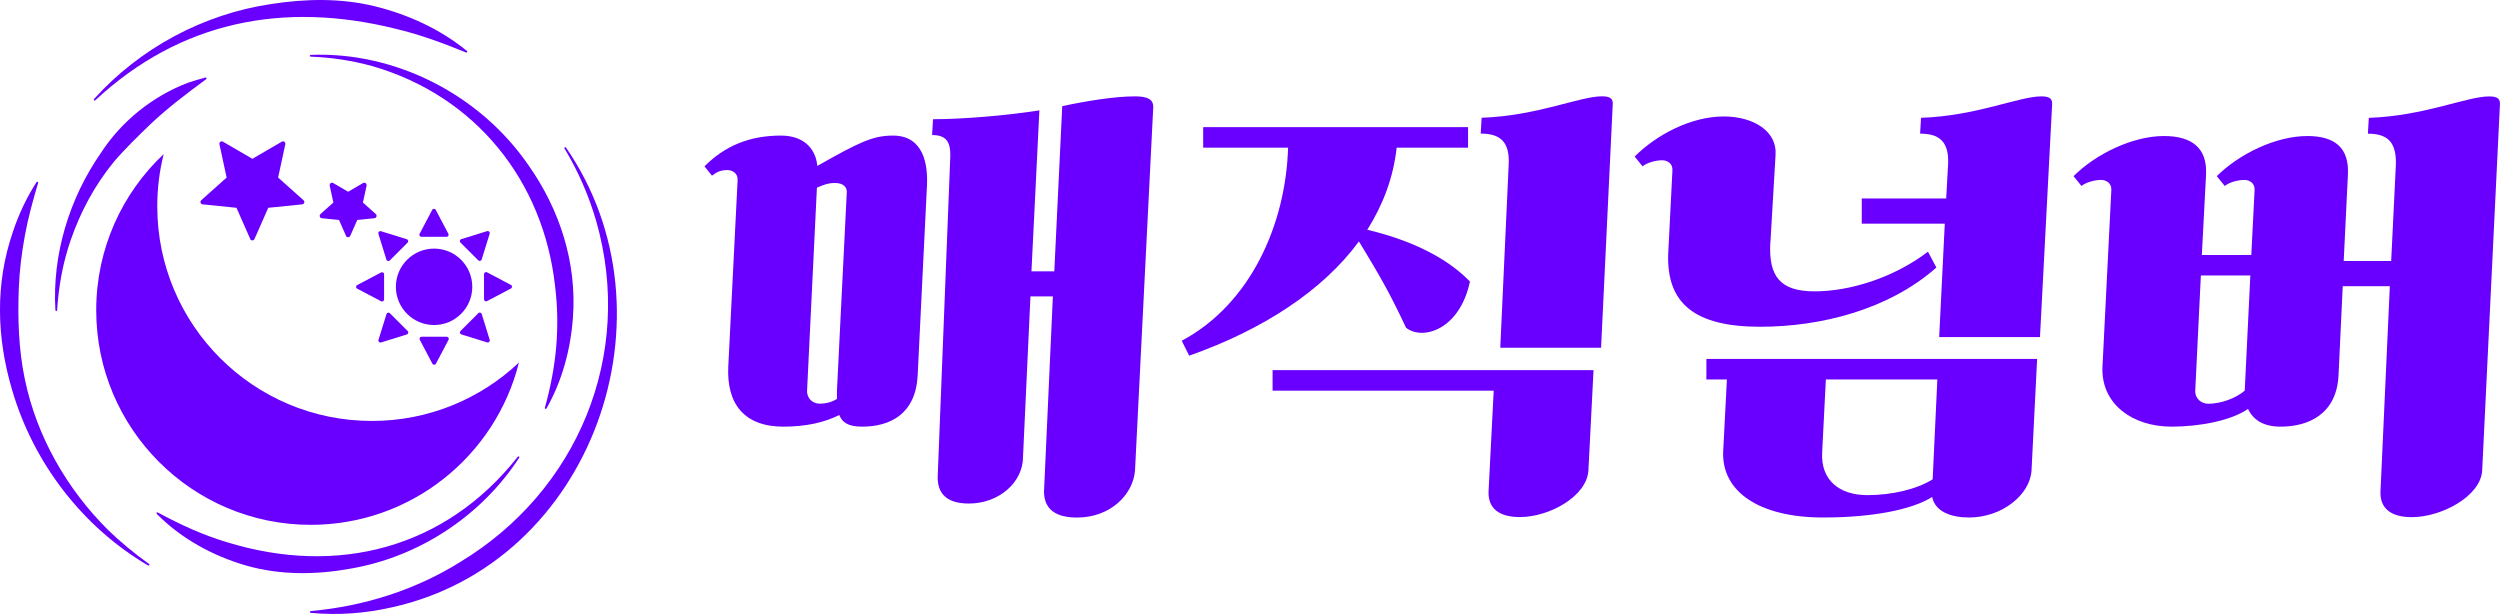 <?xml version="1.0" encoding="UTF-8"?>
<svg id="Layer_2" data-name="Layer 2" xmlns="http://www.w3.org/2000/svg" viewBox="0 0 517.59 127.11">
  <defs>
    <style>
      .cls-1 {
        fill: #6900ff;
      }
    </style>
  </defs>
  <g id="Layer_1-2" data-name="Layer 1">
    <g id="Layer_1-2" data-name="Layer 1-2">
      <g>
        <g>
          <g>
            <path class="cls-1" d="M51.81,49.48l-2.85-6.46-7.02-.71c-.42-.04-.59-.57-.28-.85l5.26-4.7-1.49-6.9c-.09-.42,.36-.74,.72-.53l6.1,3.55,6.1-3.55c.37-.21,.81,.11,.72,.53l-1.49,6.9,5.26,4.7c.32,.28,.15,.81-.28,.85l-7.02,.71-2.85,6.46c-.17,.39-.72,.39-.9,0h.02Z"/>
            <path class="cls-1" d="M71.63,48.81l-1.44-3.27-3.55-.36c-.43-.04-.61-.58-.28-.87l2.66-2.38-.76-3.49c-.09-.43,.37-.76,.74-.54l3.08,1.8,3.08-1.8c.38-.22,.83,.11,.74,.54l-.76,3.49,2.66,2.38c.33,.29,.15,.83-.28,.87l-3.55,.36-1.44,3.27c-.18,.4-.74,.4-.92,0h.02Z"/>
            <path class="cls-1" d="M107.44,75.06c-4.83,19.3-22.3,33.6-43.1,33.6-24.53,0-44.42-19.89-44.42-44.43,0-12.75,5.37-24.24,13.97-32.33-.87,3.46-1.33,7.08-1.33,10.82,0,24.54,19.89,44.43,44.43,44.43,11.79,0,22.5-4.59,30.45-12.09Z"/>
            <g>
              <path class="cls-1" d="M107.49,94.77c-7.83,12.02-20.68,20.51-34.87,22.95-7.12,1.3-14.6,1.39-21.61-.62-6.99-2.01-13.54-5.63-18.56-10.71-.14-.14,.04-.4,.22-.29,4.65,2.51,9.3,4.66,14.3,6.15,22.82,7.04,45.2,1.38,60.23-17.69,.06-.08,.18-.1,.26-.03,.08,.06,.09,.17,.04,.25h-.01Z"/>
              <path class="cls-1" d="M64.34,11.36c17.64-.69,35.07,8.3,45.06,22.83,6.47,9.14,10.06,20.23,9.22,31.47-.45,6.59-2.23,13.2-5.48,18.91-.05,.09-.16,.12-.25,.07-.08-.04-.11-.13-.09-.21,1.17-4.17,1.98-8.36,2.35-12.56,.36-4.2,.29-8.41-.22-12.54-2.4-21.95-16.55-39.53-37.92-45.66-4.12-1.13-8.38-1.78-12.68-1.94-.1,0-.18-.09-.18-.19s.08-.17,.18-.18h.01Z"/>
              <path class="cls-1" d="M11.47,64.23c-.68-11.52,2.87-23.17,9.46-32.63,4.27-6.54,10.63-11.64,17.91-14.44,1.23-.4,2.46-.8,3.7-1.11,.19-.05,.32,.22,.15,.34-4.01,2.96-7.94,5.92-11.55,9.33-2.61,2.53-5.25,5.07-7.61,7.84-3.89,4.76-6.84,10.24-8.85,16.04-1.64,4.67-2.54,9.62-2.85,14.63,0,.1-.09,.18-.19,.17-.09,0-.17-.08-.17-.17h0Z"/>
              <path class="cls-1" d="M19.45,20.52C28.95,9.97,42.09,2.91,56.17,.83c7.06-1.1,14.4-1.25,21.39,.46,6.98,1.71,13.64,4.78,19.12,9.27,.16,.13,0,.4-.19,.31-4.86-1.99-9.64-3.75-14.7-4.94C58.76,.24,37.36,4.35,19.72,20.77c-.07,.07-.19,.07-.26,0s-.07-.18,0-.25h0Z"/>
              <path class="cls-1" d="M30.65,117.07c-13.58-7.98-23.72-21.21-28.15-36.35-3.2-10.85-3.53-21.91,.16-32.7,1.21-3.64,2.84-7.12,4.9-10.31,.06-.09,.17-.11,.26-.06,.07,.05,.1,.13,.08,.21-1.09,3.61-2.06,7.19-2.73,10.81-.67,3.62-1.13,7.25-1.27,10.89-.25,6.34-.06,12.81,1.26,19.03,2.43,11.71,8.63,22.57,17.11,31.03,2.67,2.61,5.55,4.97,8.59,7.14,.09,.06,.11,.18,.04,.26-.06,.08-.16,.09-.24,.05h-.01Z"/>
              <path class="cls-1" d="M117.18,30.55c23.73,34.39,5.51,86-36,95.18-5.54,1.27-11.26,1.69-16.84,1.15-.1,0-.18-.1-.17-.2,0-.09,.08-.16,.17-.17,11.09-1,21.7-4.39,30.88-10.12,24.42-14.74,36.08-42.86,28.26-70.48-1.52-5.3-3.75-10.42-6.61-15.17-.05-.09-.02-.2,.06-.25,.08-.05,.19-.03,.25,.05h0Z"/>
              <circle class="cls-1" cx="89.87" cy="59.38" r="7.91"/>
            </g>
            <path class="cls-1" d="M89.48,43.46l-2.61,4.95c-.15,.28,.06,.62,.37,.62h5.22c.32,0,.52-.34,.37-.62l-2.61-4.95c-.16-.3-.59-.3-.75,0h0Z"/>
            <path class="cls-1" d="M78.34,48.4l1.66,5.35c.09,.3,.48,.4,.7,.17l3.69-3.69c.22-.22,.13-.61-.17-.7l-5.35-1.66c-.32-.1-.63,.2-.53,.53Z"/>
            <path class="cls-1" d="M73.95,59.76l4.95,2.61c.28,.15,.62-.06,.62-.37v-5.22c0-.32-.34-.52-.62-.37l-4.95,2.61c-.3,.16-.3,.59,0,.75h0Z"/>
            <path class="cls-1" d="M78.89,70.9l5.35-1.66c.3-.09,.4-.48,.17-.7l-3.69-3.69c-.22-.22-.61-.13-.7,.17l-1.66,5.35c-.1,.32,.2,.63,.53,.53Z"/>
            <path class="cls-1" d="M90.26,75.29l2.61-4.95c.15-.28-.06-.62-.37-.62h-5.22c-.32,0-.52,.34-.37,.62l2.61,4.95c.16,.3,.59,.3,.75,0h0Z"/>
            <path class="cls-1" d="M101.39,70.36l-1.66-5.35c-.09-.3-.48-.4-.7-.17l-3.69,3.69c-.22,.22-.13,.61,.17,.7l5.35,1.66c.32,.1,.63-.2,.53-.53Z"/>
            <path class="cls-1" d="M105.78,58.99l-4.95-2.61c-.28-.15-.62,.06-.62,.37v5.22c0,.32,.34,.52,.62,.37l4.95-2.61c.3-.16,.3-.59,0-.75h0Z"/>
            <path class="cls-1" d="M100.85,47.85l-5.35,1.66c-.3,.09-.4,.48-.17,.7l3.69,3.69c.22,.22,.61,.13,.7-.17l1.66-5.35c.1-.32-.2-.63-.53-.53Z"/>
          </g>
          <path class="cls-1" d="M72.47,43.22c-.15,.6-.26,1.09-.32,1.47-.03,.18-.05,.32-.05,.41s.02,.17,.05,.25c-.04,0-.11,.02-.21,.04s-.2,.03-.3,.03c-.11,0-.19-.02-.23-.05s-.07-.09-.07-.18c0-.08,.02-.21,.06-.41,.11-.52,.23-1.04,.37-1.56s.34-1.15,.58-1.9c-.14,.12-.28,.23-.42,.34s-.33,.23-.57,.37c-.04,0-.1-.04-.18-.12-.09-.08-.14-.14-.15-.18,.42-.24,.9-.52,1.44-.85l.22-.14c.23-.02,.37-.04,.42-.04s.07,.03,.05,.08c-.3,1.03-.53,1.85-.68,2.44h-.01Z"/>
          <path class="cls-1" d="M53.91,41.09c0,.06-.02,.16-.07,.3s-.09,.23-.13,.28c-.27-.09-.78-.14-1.55-.14-.54,0-1.09,.03-1.67,.09l-.24,.02s-.1-.12-.14-.21-.06-.17-.06-.22c0-.07,.07-.17,.22-.3,.36-.33,.65-.61,.86-.83s.66-.71,1.36-1.48c.3-.32,.53-.63,.69-.9,.16-.28,.24-.56,.24-.85,0-.25-.07-.44-.2-.58s-.33-.21-.59-.21c-.56,0-1,.36-1.31,1.08-.1,0-.17-.05-.22-.11-.05-.06-.07-.15-.07-.27,0-.24,.08-.46,.24-.68,.16-.21,.38-.38,.67-.51,.28-.13,.59-.19,.93-.19,.48,0,.87,.13,1.15,.4,.28,.27,.42,.6,.42,1.01,0,.27-.06,.52-.18,.76-.12,.24-.27,.46-.44,.65s-.4,.42-.69,.68l-2.22,2.09c.39-.06,.74-.11,1.03-.14,.3-.03,.6-.05,.9-.05,.71,0,1.06,.1,1.06,.31h0Z"/>
        </g>
        <g>
          <path class="cls-1" d="M152.71,37.33c.1-1.45-1.06-2.12-2.12-2.12-1.35,0-2.22,.39-3.19,1.16l-1.55-1.93c4.15-4.15,9.17-6.37,15.84-6.37,4.44,0,7.15,2.42,7.53,6.28,8.69-4.92,11.49-6.28,15.65-6.28,6.37,0,7.24,5.99,7.05,10.24l-1.93,39.4c-.39,7.92-5.6,10.62-11.49,10.62-2.9,0-4.15-.87-4.73-2.41-3.09,1.54-6.86,2.41-11.59,2.41-8.11,0-11.78-4.73-11.4-12.46l1.93-38.53h0Zm16.42,1.53l-2.03,41.91c-.1,1.74,1.16,2.8,2.61,2.8s2.61-.39,3.57-.97v-1.74l2.03-40.95c.1-1.06-.58-2.03-2.51-2.03-1.16,0-2.12,.29-3.67,.97h0Zm27.62-6.36c.1-3.28-.97-4.54-3.77-4.54l.19-3.28c6.18,0,15.26-.77,22.02-1.83l-1.64,33.32h4.73l1.64-34.19c4.93-1.06,10.82-2.03,15.07-2.03,2.51,0,3.86,.58,3.77,2.32l-3.77,75.13c-.39,5.02-5.12,9.75-11.98,9.75-4.25,0-6.86-1.55-6.86-5.41l1.83-40.37h-4.64l-1.54,33.22c0,5.31-5.02,9.66-11.2,9.66-4.44,0-6.47-1.93-6.47-5.41l2.61-66.35h0Z"/>
          <path class="cls-1" d="M249.09,26.32h54.85v4.25h-14.78c-.68,6.18-2.8,11.78-6.08,17,8.11,1.93,16.03,5.31,21.25,10.72-2.12,10.04-9.85,12.26-13.23,9.56-3.48-7.44-5.6-11.01-9.75-17.87-7.44,10.14-19.8,18.25-35.15,23.66l-1.54-3.09c14.29-7.63,21.54-24.14,22.02-39.98h-17.58v-4.25h-.01Zm80.83,50.31l-1.06,20.76c-.29,5.31-8.02,9.66-14.2,9.66-4.44,0-6.66-1.93-6.47-5.41l1.06-20.76h-45.78v-4.25h66.45Zm-19.31-4.64l1.74-37.86c.29-5.12-2.12-6.47-5.79-6.47l.19-3.28c11.49-.39,20.28-4.44,24.92-4.44,1.83,0,2.32,.58,2.22,1.74l-2.41,50.31h-20.87Z"/>
          <path class="cls-1" d="M366.52,50.18c-.39,7.05,2.03,10.14,9.17,10.14s16.22-2.7,23.47-8.21l1.74,3.28c-9.95,8.79-24.05,12.26-36.5,12.26-13.52,0-19.41-4.83-19.02-15.16l.87-17.19c.1-1.45-1.06-2.12-2.12-2.12-1.35,0-3.09,.48-4.06,1.26l-1.64-2.03c4.54-4.54,11.69-8.3,18.45-8.3,6.18,0,11.11,3.09,10.72,8.02l-1.06,18.06h-.02Zm-13.23,24.13h68.47l-1.16,23.08c-.29,5.02-6.08,9.75-12.94,9.75-3.77,0-7.05-1.26-7.63-4.25-4.15,2.61-12.26,4.25-22.6,4.25-13.13,0-21.05-5.31-20.67-13.71l.77-14.87h-4.25v-4.25h.01Zm46.84,24.92l.97-20.67h-23.08l-.77,15.16c-.29,5.7,3.57,8.79,9.37,8.79,4.93,0,10.14-1.16,13.52-3.28h-.01Zm1.35-29.46l1.16-23.47h-17.19v-5.21h17.48l.39-6.95c.29-5.12-2.12-6.47-5.79-6.47l.19-3.28c11.49-.39,20.28-4.44,24.92-4.44,1.83,0,2.32,.58,2.22,1.74l-2.51,48.09h-20.87Z"/>
          <path class="cls-1" d="M485.21,54.04h9.85l.97-19.89c.19-5.12-2.12-6.47-5.79-6.47l.19-3.28c11.49-.39,20.28-4.44,24.92-4.44,1.83,0,2.32,.58,2.22,1.74l-3.67,75.71c-.29,5.31-8.4,9.66-14.58,9.66-4.44,0-6.66-1.93-6.47-5.41l1.93-42.4h-9.75l-.87,18.45c-.39,7.92-6.08,10.62-11.98,10.62-3.67,0-5.7-1.45-6.76-3.67-3.48,2.41-9.95,3.67-15.84,3.67-8.11,0-14.68-4.73-14.29-12.46l1.83-36.5c.1-1.45-1.06-2.12-2.12-2.12-1.35,0-3.09,.48-4.06,1.25l-1.64-2.03c4.54-4.54,12.17-8.31,18.74-8.31,5.79,0,8.98,2.51,8.69,8.02l-.87,16.61h10.24l.68-13.42c.1-1.45-1.06-2.12-2.12-2.12-1.35,0-3.09,.48-4.06,1.25l-1.64-2.03c4.54-4.54,12.17-8.31,18.74-8.31,5.79,0,8.69,2.51,8.4,8.02l-.87,17.87h-.02Zm-20.47,26.84l1.16-23.85h-10.24l-1.16,23.76c-.1,1.74,1.26,2.8,2.7,2.8,2.51,0,5.6-1.06,7.53-2.7h0Z"/>
        </g>
      </g>
    </g>
  </g>
</svg>
